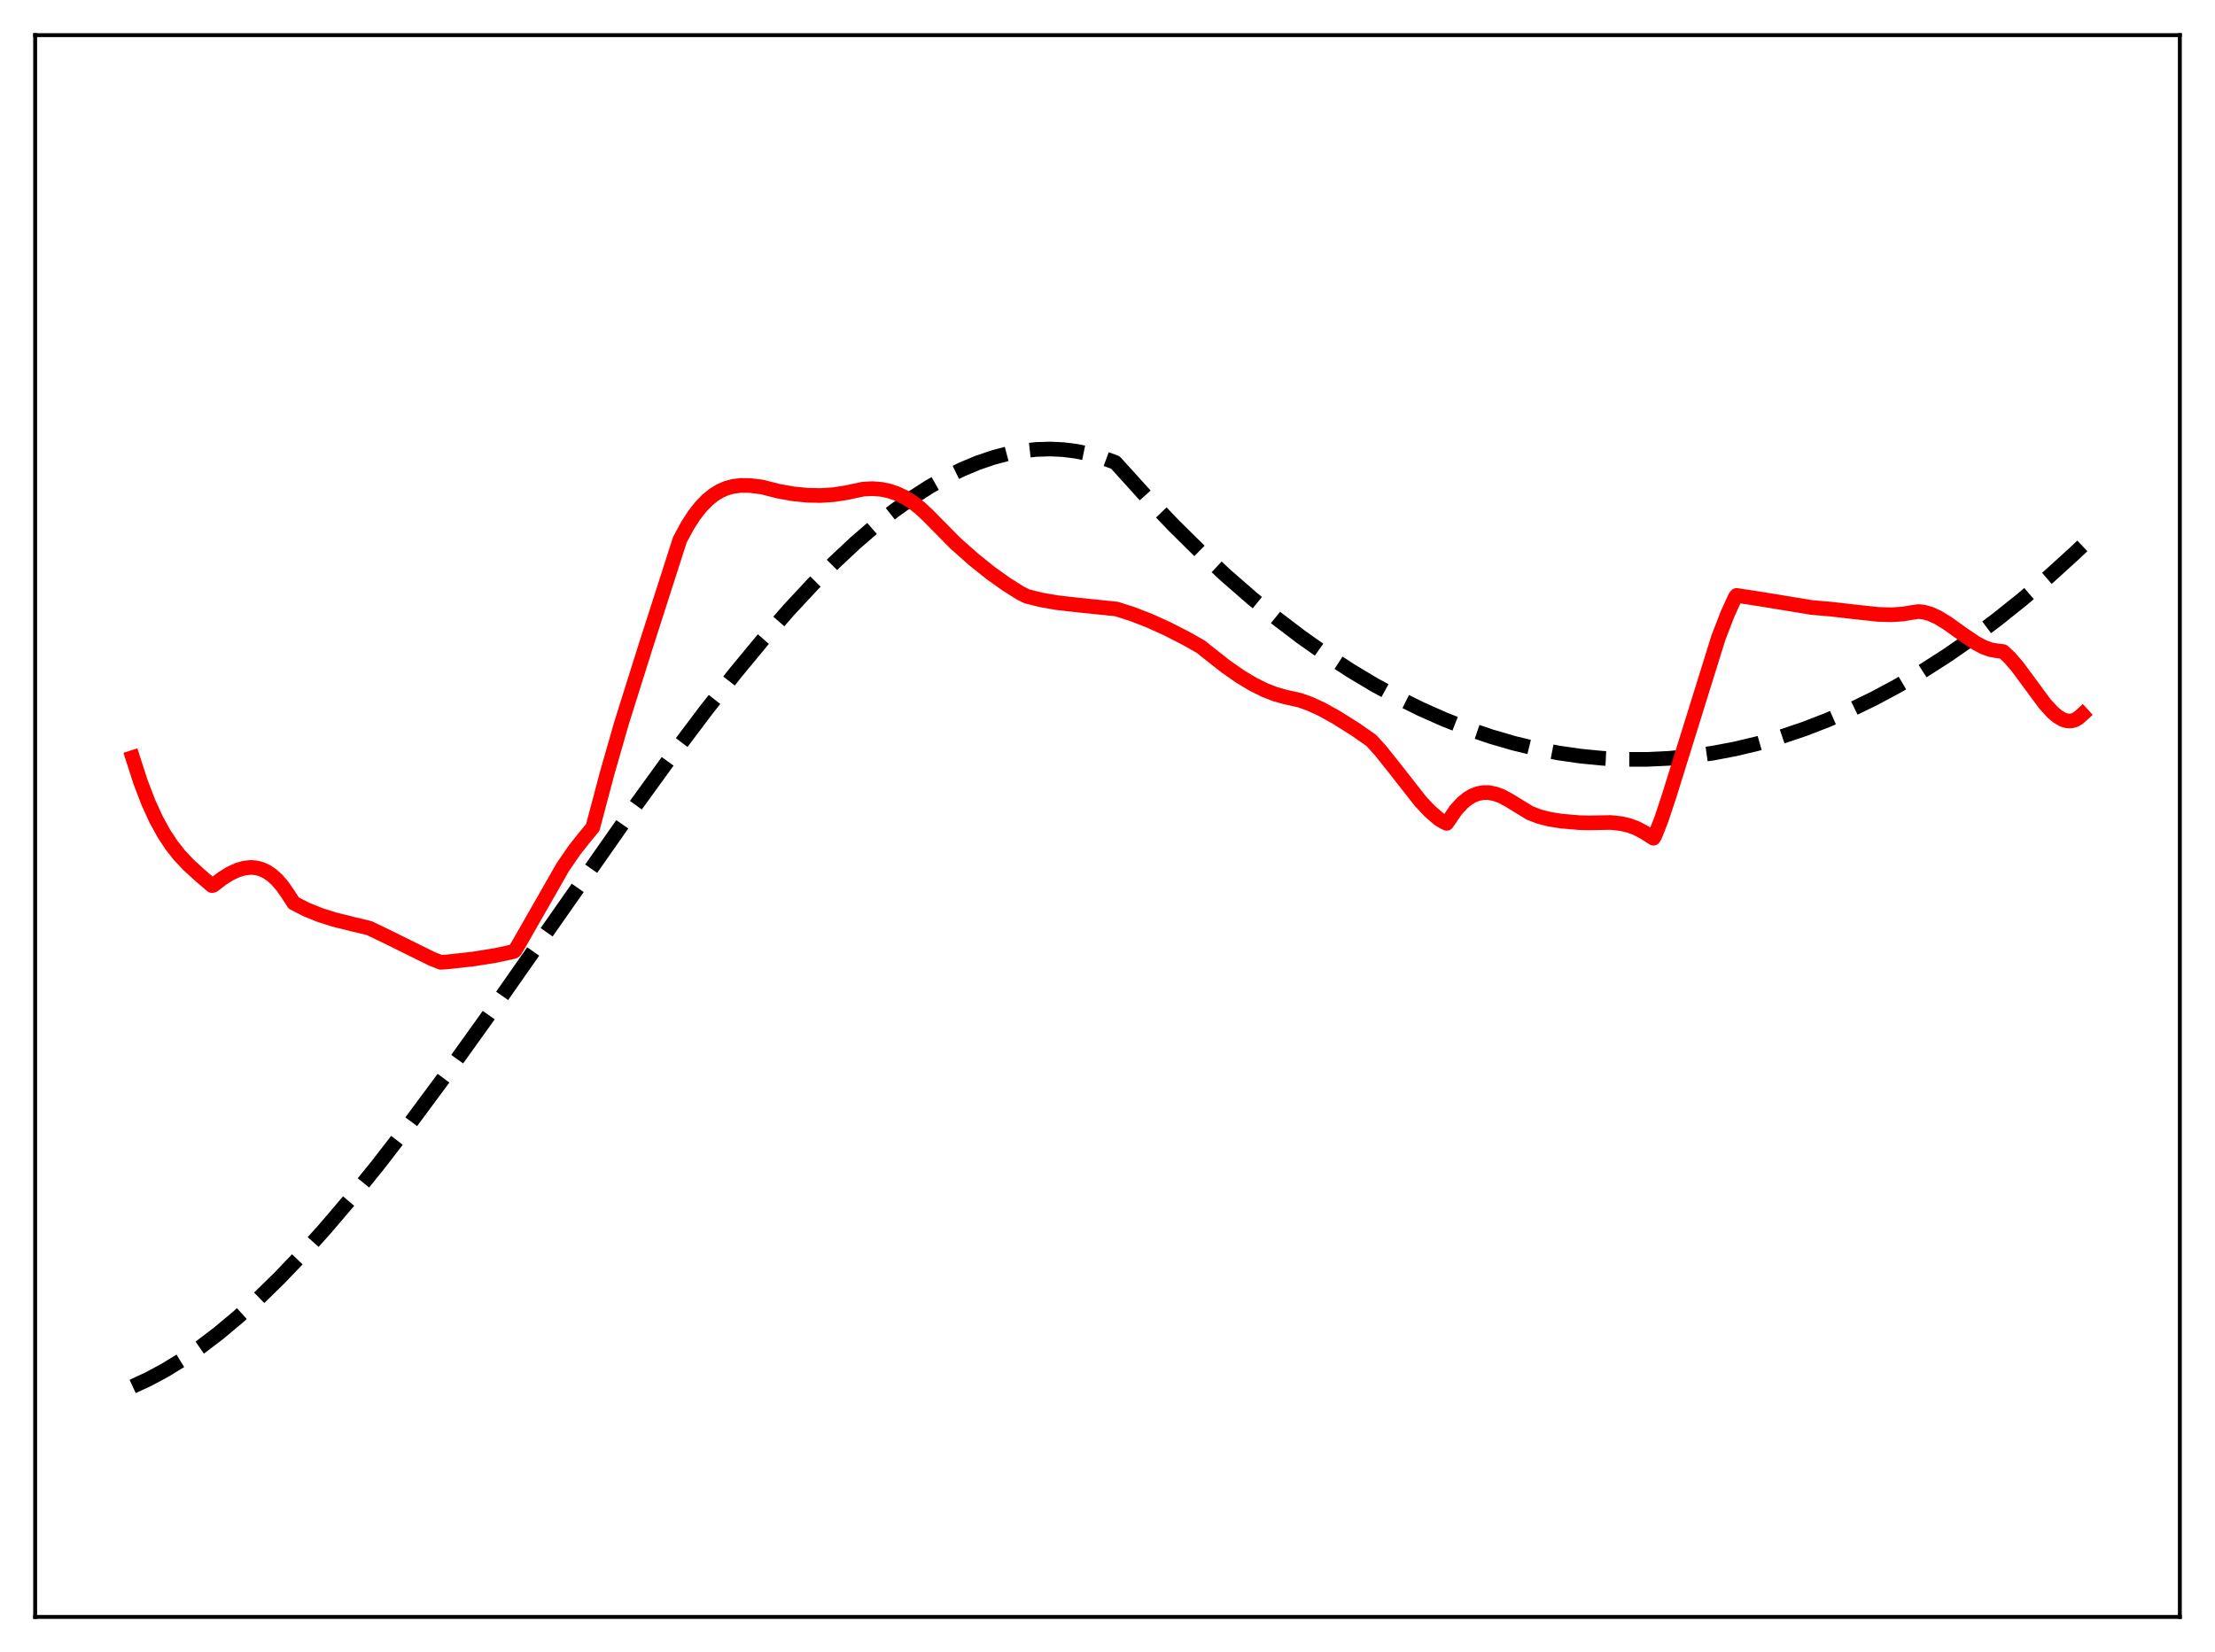 <?xml version="1.0" encoding="utf-8" standalone="no"?>
<!DOCTYPE svg PUBLIC "-//W3C//DTD SVG 1.1//EN"
  "http://www.w3.org/Graphics/SVG/1.1/DTD/svg11.dtd">
<svg xmlns:xlink="http://www.w3.org/1999/xlink" width="453.6pt" height="338.4pt" viewBox="0 0 453.6 338.4" xmlns="http://www.w3.org/2000/svg" version="1.1">
 <defs>
  <style type="text/css">*{stroke-linejoin: round; stroke-linecap: butt}</style>
 </defs>
 <g id="figure_1">
  <g id="patch_1">
   <path d="M 0 338.4 
L 453.6 338.4 
L 453.6 0 
L 0 0 
z
" style="fill: #ffffff"/>
  </g>
  <g id="axes_1">
   <g id="patch_2">
    <path d="M 7.2 331.2 
L 446.4 331.2 
L 446.4 7.2 
L 7.2 7.2 
z
" style="fill: #ffffff"/>
   </g>
   <g id="matplotlib.axis_1"/>
   <g id="matplotlib.axis_2"/>
   <g id="line2d_1">
    <path d="M 27.164 283.988 
L 30.358 282.513 
L 33.818 280.653 
L 37.279 278.531 
L 41.005 275.967 
L 44.732 273.126 
L 48.724 269.793 
L 52.983 265.926 
L 57.242 261.759 
L 61.767 257.027 
L 66.559 251.702 
L 71.882 245.442 
L 77.472 238.524 
L 83.86 230.247 
L 91.047 220.548 
L 99.565 208.659 
L 112.076 190.766 
L 128.845 166.829 
L 137.363 155.068 
L 144.55 145.522 
L 150.672 137.745 
L 156.262 130.985 
L 161.585 124.897 
L 166.377 119.744 
L 170.902 115.189 
L 175.161 111.203 
L 179.153 107.75 
L 183.146 104.59 
L 186.873 101.921 
L 190.333 99.697 
L 193.793 97.73 
L 196.988 96.152 
L 200.182 94.813 
L 203.376 93.72 
L 206.304 92.943 
L 209.232 92.388 
L 212.16 92.062 
L 215.088 91.972 
L 217.75 92.1 
L 220.412 92.435 
L 223.073 92.981 
L 225.735 93.742 
L 228.397 94.726 
L 229.462 95.891 
L 235.052 102.074 
L 240.375 107.646 
L 245.699 112.908 
L 251.023 117.861 
L 256.346 122.507 
L 261.404 126.635 
L 266.461 130.486 
L 271.519 134.06 
L 276.576 137.358 
L 281.367 140.228 
L 286.159 142.851 
L 290.95 145.227 
L 295.741 147.357 
L 300.532 149.24 
L 305.324 150.878 
L 310.115 152.27 
L 314.64 153.361 
L 319.165 154.233 
L 323.69 154.887 
L 328.215 155.324 
L 332.74 155.543 
L 337.265 155.546 
L 341.791 155.332 
L 346.316 154.902 
L 350.841 154.256 
L 355.366 153.394 
L 359.891 152.317 
L 364.682 150.943 
L 369.473 149.327 
L 374.265 147.472 
L 379.056 145.376 
L 383.847 143.042 
L 388.639 140.468 
L 393.696 137.491 
L 398.753 134.25 
L 403.811 130.743 
L 408.868 126.972 
L 414.192 122.716 
L 419.516 118.169 
L 424.839 113.329 
L 426.436 111.82 
L 426.436 111.82 
" clip-path="url(#pfe2aaaf287)" style="fill: none; stroke-dasharray: 11.1,4.8; stroke-dashoffset: 0; stroke: #000000; stroke-width: 3"/>
   </g>
   <g id="line2d_2">
    <path d="M 27.164 155.169 
L 28.761 160.128 
L 30.358 164.311 
L 31.955 167.812 
L 33.552 170.727 
L 35.149 173.149 
L 36.746 175.173 
L 38.609 177.156 
L 41.005 179.345 
L 43.401 181.392 
L 43.667 181.348 
L 45.53 179.917 
L 47.127 178.923 
L 48.724 178.19 
L 50.055 177.812 
L 51.386 177.676 
L 52.451 177.763 
L 53.516 178.041 
L 54.58 178.528 
L 55.645 179.242 
L 56.71 180.202 
L 57.775 181.429 
L 58.839 182.945 
L 60.17 184.99 
L 62.832 186.344 
L 65.494 187.42 
L 68.422 188.351 
L 72.148 189.279 
L 75.609 190.105 
L 79.069 191.768 
L 88.385 196.372 
L 90.249 197.116 
L 91.313 197.052 
L 96.903 196.441 
L 101.428 195.719 
L 105.155 194.913 
L 105.421 194.747 
L 106.22 193.429 
L 115.27 177.592 
L 117.665 174.101 
L 119.529 171.745 
L 121.392 169.488 
L 124.32 158.446 
L 127.248 148.21 
L 132.039 132.964 
L 139.226 110.564 
L 140.823 107.601 
L 142.154 105.549 
L 143.485 103.847 
L 144.816 102.455 
L 146.147 101.367 
L 147.478 100.553 
L 148.809 99.983 
L 150.14 99.624 
L 151.737 99.429 
L 153.6 99.455 
L 155.996 99.747 
L 159.456 100.622 
L 162.384 101.145 
L 165.312 101.442 
L 167.974 101.498 
L 170.636 101.333 
L 173.297 100.928 
L 176.758 100.191 
L 178.621 100.091 
L 180.484 100.236 
L 182.081 100.568 
L 183.679 101.109 
L 185.276 101.87 
L 186.873 102.866 
L 188.47 104.109 
L 190.067 105.613 
L 195.657 111.279 
L 199.383 114.587 
L 202.844 117.361 
L 206.038 119.645 
L 208.966 121.488 
L 210.297 122.151 
L 213.225 122.882 
L 216.419 123.438 
L 220.678 123.924 
L 228.663 124.747 
L 231.857 125.77 
L 235.318 127.111 
L 239.044 128.796 
L 243.037 130.843 
L 245.965 132.514 
L 247.296 133.59 
L 251.023 136.523 
L 253.951 138.565 
L 256.612 140.163 
L 259.008 141.353 
L 261.137 142.184 
L 263.267 142.781 
L 266.195 143.433 
L 268.324 144.198 
L 270.72 145.306 
L 273.648 146.931 
L 277.641 149.446 
L 280.835 151.68 
L 282.698 153.737 
L 285.36 157.067 
L 290.95 164.196 
L 292.813 166.165 
L 294.676 167.777 
L 295.741 168.42 
L 296.273 168.648 
L 298.137 165.921 
L 299.468 164.468 
L 300.532 163.595 
L 301.597 162.961 
L 302.662 162.554 
L 303.727 162.355 
L 304.791 162.349 
L 306.122 162.588 
L 307.453 163.072 
L 309.05 163.93 
L 313.309 166.538 
L 315.172 167.252 
L 317.302 167.805 
L 319.697 168.183 
L 323.424 168.506 
L 325.287 168.554 
L 329.812 168.475 
L 331.942 168.695 
L 333.539 169.063 
L 335.136 169.651 
L 336.733 170.498 
L 338.596 171.693 
L 338.863 171.293 
L 340.193 167.925 
L 341.791 163.118 
L 351.905 130.627 
L 353.769 125.79 
L 355.366 122.288 
L 355.632 121.961 
L 360.157 122.652 
L 371.071 124.441 
L 375.063 124.782 
L 379.588 125.31 
L 384.646 125.85 
L 387.308 125.924 
L 389.703 125.773 
L 391.833 125.41 
L 392.897 125.269 
L 393.962 125.381 
L 395.293 125.754 
L 396.89 126.484 
L 398.753 127.622 
L 401.948 129.91 
L 404.609 131.709 
L 406.207 132.557 
L 407.537 133.049 
L 408.868 133.291 
L 410.199 133.456 
L 411.53 134.682 
L 413.127 136.541 
L 415.257 139.418 
L 418.717 144.112 
L 420.314 145.872 
L 421.379 146.775 
L 422.444 147.4 
L 423.242 147.652 
L 424.041 147.694 
L 424.839 147.502 
L 425.638 147.053 
L 426.436 146.324 
L 426.436 146.324 
" clip-path="url(#pfe2aaaf287)" style="fill: none; stroke: #ff0000; stroke-width: 3; stroke-linecap: square"/>
   </g>
   <g id="patch_3">
    <path d="M 7.2 331.2 
L 7.2 7.2 
" style="fill: none; stroke: #000000; stroke-width: 0.8; stroke-linejoin: miter; stroke-linecap: square"/>
   </g>
   <g id="patch_4">
    <path d="M 446.4 331.2 
L 446.4 7.2 
" style="fill: none; stroke: #000000; stroke-width: 0.8; stroke-linejoin: miter; stroke-linecap: square"/>
   </g>
   <g id="patch_5">
    <path d="M 7.2 331.2 
L 446.4 331.2 
" style="fill: none; stroke: #000000; stroke-width: 0.8; stroke-linejoin: miter; stroke-linecap: square"/>
   </g>
   <g id="patch_6">
    <path d="M 7.2 7.2 
L 446.4 7.2 
" style="fill: none; stroke: #000000; stroke-width: 0.8; stroke-linejoin: miter; stroke-linecap: square"/>
   </g>
  </g>
 </g>
 <defs>
  <clipPath id="pfe2aaaf287">
   <rect x="7.2" y="7.2" width="439.2" height="324"/>
  </clipPath>
 </defs>
</svg>
